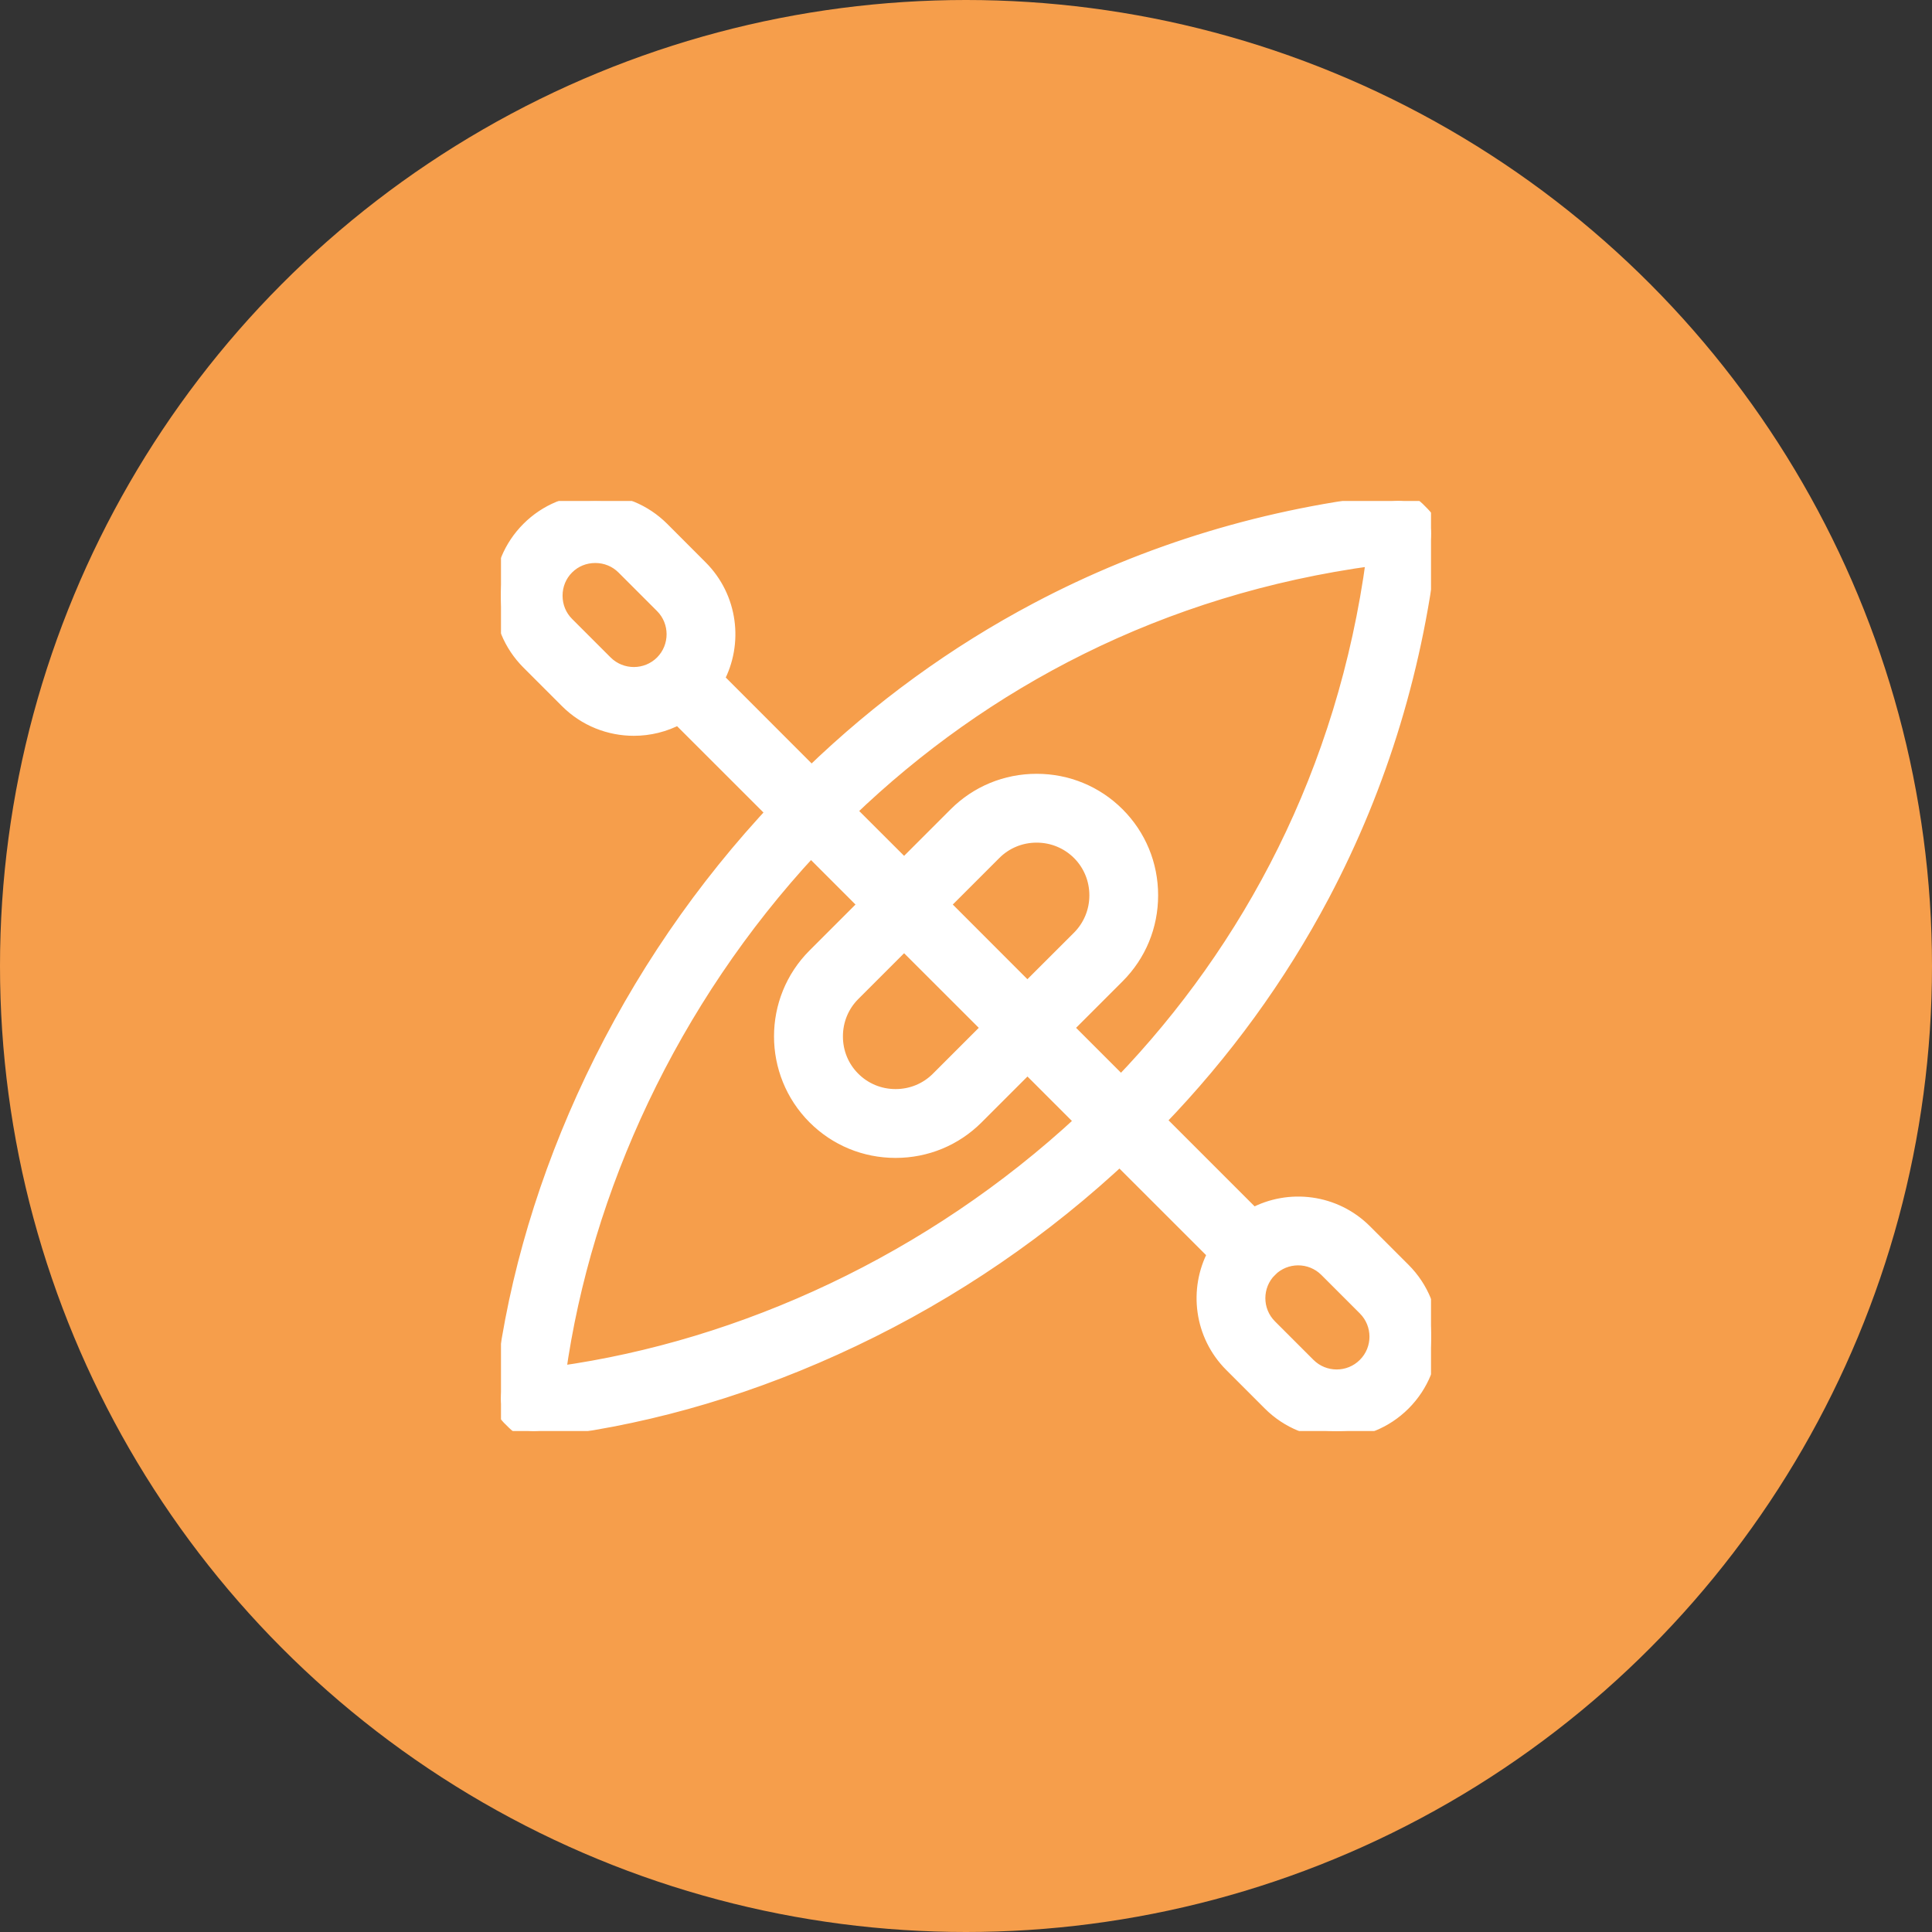 <svg width="27" height="27" viewBox="0 0 27 27" fill="none" xmlns="http://www.w3.org/2000/svg">
<rect x="0" y="0" width="27" height="27" fill="#333333" stroke="none"/>
<circle cx="13.5" cy="13.5" r="13.5" fill="#F69E4B"/>
<g clip-path="url(#clip0_1100_73319)">
<mask id="path-2-outside-1_1100_73319" maskUnits="userSpaceOnUse" x="6" y="6" width="15" height="15" fill="black">
<rect fill="white" x="6" y="6" width="15" height="15"/>
<path d="M19.614 17.747L19.075 17.208C18.653 16.786 18.014 16.71 17.514 16.981L16.191 15.658C17.106 14.711 17.875 13.654 18.482 12.507C19.298 10.963 19.808 9.278 19.997 7.497C20.009 7.383 19.969 7.269 19.887 7.188L19.812 7.112C19.73 7.031 19.616 6.991 19.502 7.003C17.721 7.192 16.036 7.702 14.493 8.518C13.345 9.125 12.289 9.893 11.341 10.809L10.021 9.488C10.289 8.988 10.212 8.351 9.791 7.93L9.253 7.391C9.004 7.143 8.673 7.006 8.319 7.006C7.966 7.006 7.634 7.143 7.386 7.391C7.137 7.64 7 7.972 7 8.325C7 8.678 7.137 9.01 7.386 9.259L7.924 9.797C8.182 10.055 8.52 10.183 8.858 10.183C9.073 10.183 9.288 10.131 9.482 10.027L10.808 11.352C10.765 11.398 10.723 11.444 10.681 11.491C9.645 12.633 8.796 13.928 8.157 15.339C7.54 16.705 7.151 18.105 7.003 19.502C6.99 19.616 7.031 19.73 7.112 19.812L7.188 19.887C7.26 19.959 7.357 19.999 7.457 19.999C7.471 19.999 7.484 19.998 7.497 19.997C8.894 19.848 10.295 19.46 11.66 18.842C13.072 18.204 14.367 17.355 15.509 16.319C15.555 16.277 15.601 16.234 15.647 16.192L16.977 17.521C16.711 18.02 16.788 18.655 17.208 19.075L17.747 19.614C18.004 19.871 18.342 20 18.68 20C19.018 20 19.357 19.871 19.614 19.614C20.129 19.099 20.129 18.262 19.614 17.747ZM19.192 7.807C18.79 10.796 17.467 13.263 15.668 15.135L14.897 14.364L15.618 13.643C15.919 13.342 16.085 12.941 16.085 12.512C16.085 12.084 15.919 11.682 15.618 11.381C15.317 11.08 14.915 10.914 14.487 10.914C14.059 10.914 13.657 11.08 13.356 11.381L12.635 12.102L11.864 11.332C13.737 9.532 16.204 8.21 19.192 7.807ZM13.174 12.641L13.895 11.92C14.052 11.763 14.262 11.676 14.487 11.676C14.712 11.676 14.922 11.763 15.08 11.92C15.237 12.077 15.324 12.288 15.324 12.512C15.324 12.737 15.237 12.947 15.08 13.105L14.358 13.826L13.174 12.641ZM13.82 14.364L13.108 15.076C12.951 15.233 12.741 15.32 12.516 15.32C12.291 15.32 12.081 15.233 11.924 15.076C11.766 14.919 11.68 14.708 11.68 14.484C11.68 14.259 11.766 14.049 11.924 13.891L12.635 13.18L13.82 14.364ZM8.463 9.259L7.924 8.72C7.819 8.615 7.762 8.475 7.762 8.325C7.762 8.175 7.819 8.035 7.924 7.93C8.029 7.825 8.169 7.768 8.319 7.768C8.469 7.768 8.609 7.825 8.714 7.93L9.253 8.469C9.47 8.686 9.47 9.041 9.253 9.259C9.035 9.476 8.681 9.476 8.463 9.259ZM7.808 19.191C8.167 16.623 9.375 13.98 11.331 11.875L12.097 12.641L11.385 13.353C10.761 13.976 10.761 14.991 11.385 15.615C11.686 15.916 12.088 16.082 12.516 16.082C12.944 16.082 13.346 15.916 13.647 15.615L14.359 14.903L15.125 15.669C13.02 17.625 10.377 18.832 7.808 19.191ZM19.075 19.075C18.858 19.293 18.503 19.293 18.285 19.075L17.747 18.537C17.529 18.319 17.529 17.965 17.747 17.747L17.676 17.676L17.747 17.747C17.965 17.529 18.319 17.529 18.537 17.747L19.075 18.285C19.293 18.503 19.293 18.858 19.075 19.075Z"/>
</mask>
<path d="M19.614 17.747L19.075 17.208C18.653 16.786 18.014 16.71 17.514 16.981L16.191 15.658C17.106 14.711 17.875 13.654 18.482 12.507C19.298 10.963 19.808 9.278 19.997 7.497C20.009 7.383 19.969 7.269 19.887 7.188L19.812 7.112C19.73 7.031 19.616 6.991 19.502 7.003C17.721 7.192 16.036 7.702 14.493 8.518C13.345 9.125 12.289 9.893 11.341 10.809L10.021 9.488C10.289 8.988 10.212 8.351 9.791 7.93L9.253 7.391C9.004 7.143 8.673 7.006 8.319 7.006C7.966 7.006 7.634 7.143 7.386 7.391C7.137 7.64 7 7.972 7 8.325C7 8.678 7.137 9.01 7.386 9.259L7.924 9.797C8.182 10.055 8.52 10.183 8.858 10.183C9.073 10.183 9.288 10.131 9.482 10.027L10.808 11.352C10.765 11.398 10.723 11.444 10.681 11.491C9.645 12.633 8.796 13.928 8.157 15.339C7.54 16.705 7.151 18.105 7.003 19.502C6.99 19.616 7.031 19.73 7.112 19.812L7.188 19.887C7.26 19.959 7.357 19.999 7.457 19.999C7.471 19.999 7.484 19.998 7.497 19.997C8.894 19.848 10.295 19.46 11.66 18.842C13.072 18.204 14.367 17.355 15.509 16.319C15.555 16.277 15.601 16.234 15.647 16.192L16.977 17.521C16.711 18.02 16.788 18.655 17.208 19.075L17.747 19.614C18.004 19.871 18.342 20 18.68 20C19.018 20 19.357 19.871 19.614 19.614C20.129 19.099 20.129 18.262 19.614 17.747ZM19.192 7.807C18.79 10.796 17.467 13.263 15.668 15.135L14.897 14.364L15.618 13.643C15.919 13.342 16.085 12.941 16.085 12.512C16.085 12.084 15.919 11.682 15.618 11.381C15.317 11.08 14.915 10.914 14.487 10.914C14.059 10.914 13.657 11.08 13.356 11.381L12.635 12.102L11.864 11.332C13.737 9.532 16.204 8.21 19.192 7.807ZM13.174 12.641L13.895 11.92C14.052 11.763 14.262 11.676 14.487 11.676C14.712 11.676 14.922 11.763 15.08 11.92C15.237 12.077 15.324 12.288 15.324 12.512C15.324 12.737 15.237 12.947 15.08 13.105L14.358 13.826L13.174 12.641ZM13.82 14.364L13.108 15.076C12.951 15.233 12.741 15.32 12.516 15.32C12.291 15.32 12.081 15.233 11.924 15.076C11.766 14.919 11.68 14.708 11.68 14.484C11.68 14.259 11.766 14.049 11.924 13.891L12.635 13.18L13.82 14.364ZM8.463 9.259L7.924 8.72C7.819 8.615 7.762 8.475 7.762 8.325C7.762 8.175 7.819 8.035 7.924 7.93C8.029 7.825 8.169 7.768 8.319 7.768C8.469 7.768 8.609 7.825 8.714 7.93L9.253 8.469C9.47 8.686 9.47 9.041 9.253 9.259C9.035 9.476 8.681 9.476 8.463 9.259ZM7.808 19.191C8.167 16.623 9.375 13.98 11.331 11.875L12.097 12.641L11.385 13.353C10.761 13.976 10.761 14.991 11.385 15.615C11.686 15.916 12.088 16.082 12.516 16.082C12.944 16.082 13.346 15.916 13.647 15.615L14.359 14.903L15.125 15.669C13.02 17.625 10.377 18.832 7.808 19.191ZM19.075 19.075C18.858 19.293 18.503 19.293 18.285 19.075L17.747 18.537C17.529 18.319 17.529 17.965 17.747 17.747L17.676 17.676L17.747 17.747C17.965 17.529 18.319 17.529 18.537 17.747L19.075 18.285C19.293 18.503 19.293 18.858 19.075 19.075Z" fill="white"/>
<path d="M19.614 17.747L19.075 17.208C18.653 16.786 18.014 16.71 17.514 16.981L16.191 15.658C17.106 14.711 17.875 13.654 18.482 12.507C19.298 10.963 19.808 9.278 19.997 7.497C20.009 7.383 19.969 7.269 19.887 7.188L19.812 7.112C19.73 7.031 19.616 6.991 19.502 7.003C17.721 7.192 16.036 7.702 14.493 8.518C13.345 9.125 12.289 9.893 11.341 10.809L10.021 9.488C10.289 8.988 10.212 8.351 9.791 7.93L9.253 7.391C9.004 7.143 8.673 7.006 8.319 7.006C7.966 7.006 7.634 7.143 7.386 7.391C7.137 7.64 7 7.972 7 8.325C7 8.678 7.137 9.01 7.386 9.259L7.924 9.797C8.182 10.055 8.52 10.183 8.858 10.183C9.073 10.183 9.288 10.131 9.482 10.027L10.808 11.352C10.765 11.398 10.723 11.444 10.681 11.491C9.645 12.633 8.796 13.928 8.157 15.339C7.54 16.705 7.151 18.105 7.003 19.502C6.99 19.616 7.031 19.73 7.112 19.812L7.188 19.887C7.26 19.959 7.357 19.999 7.457 19.999C7.471 19.999 7.484 19.998 7.497 19.997C8.894 19.848 10.295 19.46 11.66 18.842C13.072 18.204 14.367 17.355 15.509 16.319C15.555 16.277 15.601 16.234 15.647 16.192L16.977 17.521C16.711 18.02 16.788 18.655 17.208 19.075L17.747 19.614C18.004 19.871 18.342 20 18.68 20C19.018 20 19.357 19.871 19.614 19.614C20.129 19.099 20.129 18.262 19.614 17.747ZM19.192 7.807C18.79 10.796 17.467 13.263 15.668 15.135L14.897 14.364L15.618 13.643C15.919 13.342 16.085 12.941 16.085 12.512C16.085 12.084 15.919 11.682 15.618 11.381C15.317 11.08 14.915 10.914 14.487 10.914C14.059 10.914 13.657 11.08 13.356 11.381L12.635 12.102L11.864 11.332C13.737 9.532 16.204 8.21 19.192 7.807ZM13.174 12.641L13.895 11.92C14.052 11.763 14.262 11.676 14.487 11.676C14.712 11.676 14.922 11.763 15.08 11.92C15.237 12.077 15.324 12.288 15.324 12.512C15.324 12.737 15.237 12.947 15.08 13.105L14.358 13.826L13.174 12.641ZM13.82 14.364L13.108 15.076C12.951 15.233 12.741 15.32 12.516 15.32C12.291 15.32 12.081 15.233 11.924 15.076C11.766 14.919 11.68 14.708 11.68 14.484C11.68 14.259 11.766 14.049 11.924 13.891L12.635 13.18L13.82 14.364ZM8.463 9.259L7.924 8.72C7.819 8.615 7.762 8.475 7.762 8.325C7.762 8.175 7.819 8.035 7.924 7.93C8.029 7.825 8.169 7.768 8.319 7.768C8.469 7.768 8.609 7.825 8.714 7.93L9.253 8.469C9.47 8.686 9.47 9.041 9.253 9.259C9.035 9.476 8.681 9.476 8.463 9.259ZM7.808 19.191C8.167 16.623 9.375 13.98 11.331 11.875L12.097 12.641L11.385 13.353C10.761 13.976 10.761 14.991 11.385 15.615C11.686 15.916 12.088 16.082 12.516 16.082C12.944 16.082 13.346 15.916 13.647 15.615L14.359 14.903L15.125 15.669C13.02 17.625 10.377 18.832 7.808 19.191ZM19.075 19.075C18.858 19.293 18.503 19.293 18.285 19.075L17.747 18.537C17.529 18.319 17.529 17.965 17.747 17.747L17.676 17.676L17.747 17.747C17.965 17.529 18.319 17.529 18.537 17.747L19.075 18.285C19.293 18.503 19.293 18.858 19.075 19.075Z" stroke="white" stroke-width="0.2" mask="url(#path-2-outside-1_1100_73319)"/>
</g>
<defs>
<clipPath id="clip0_1100_73319">
<rect width="13" height="13" fill="white" transform="translate(7 7)"/>
</clipPath>
</defs>
</svg>
